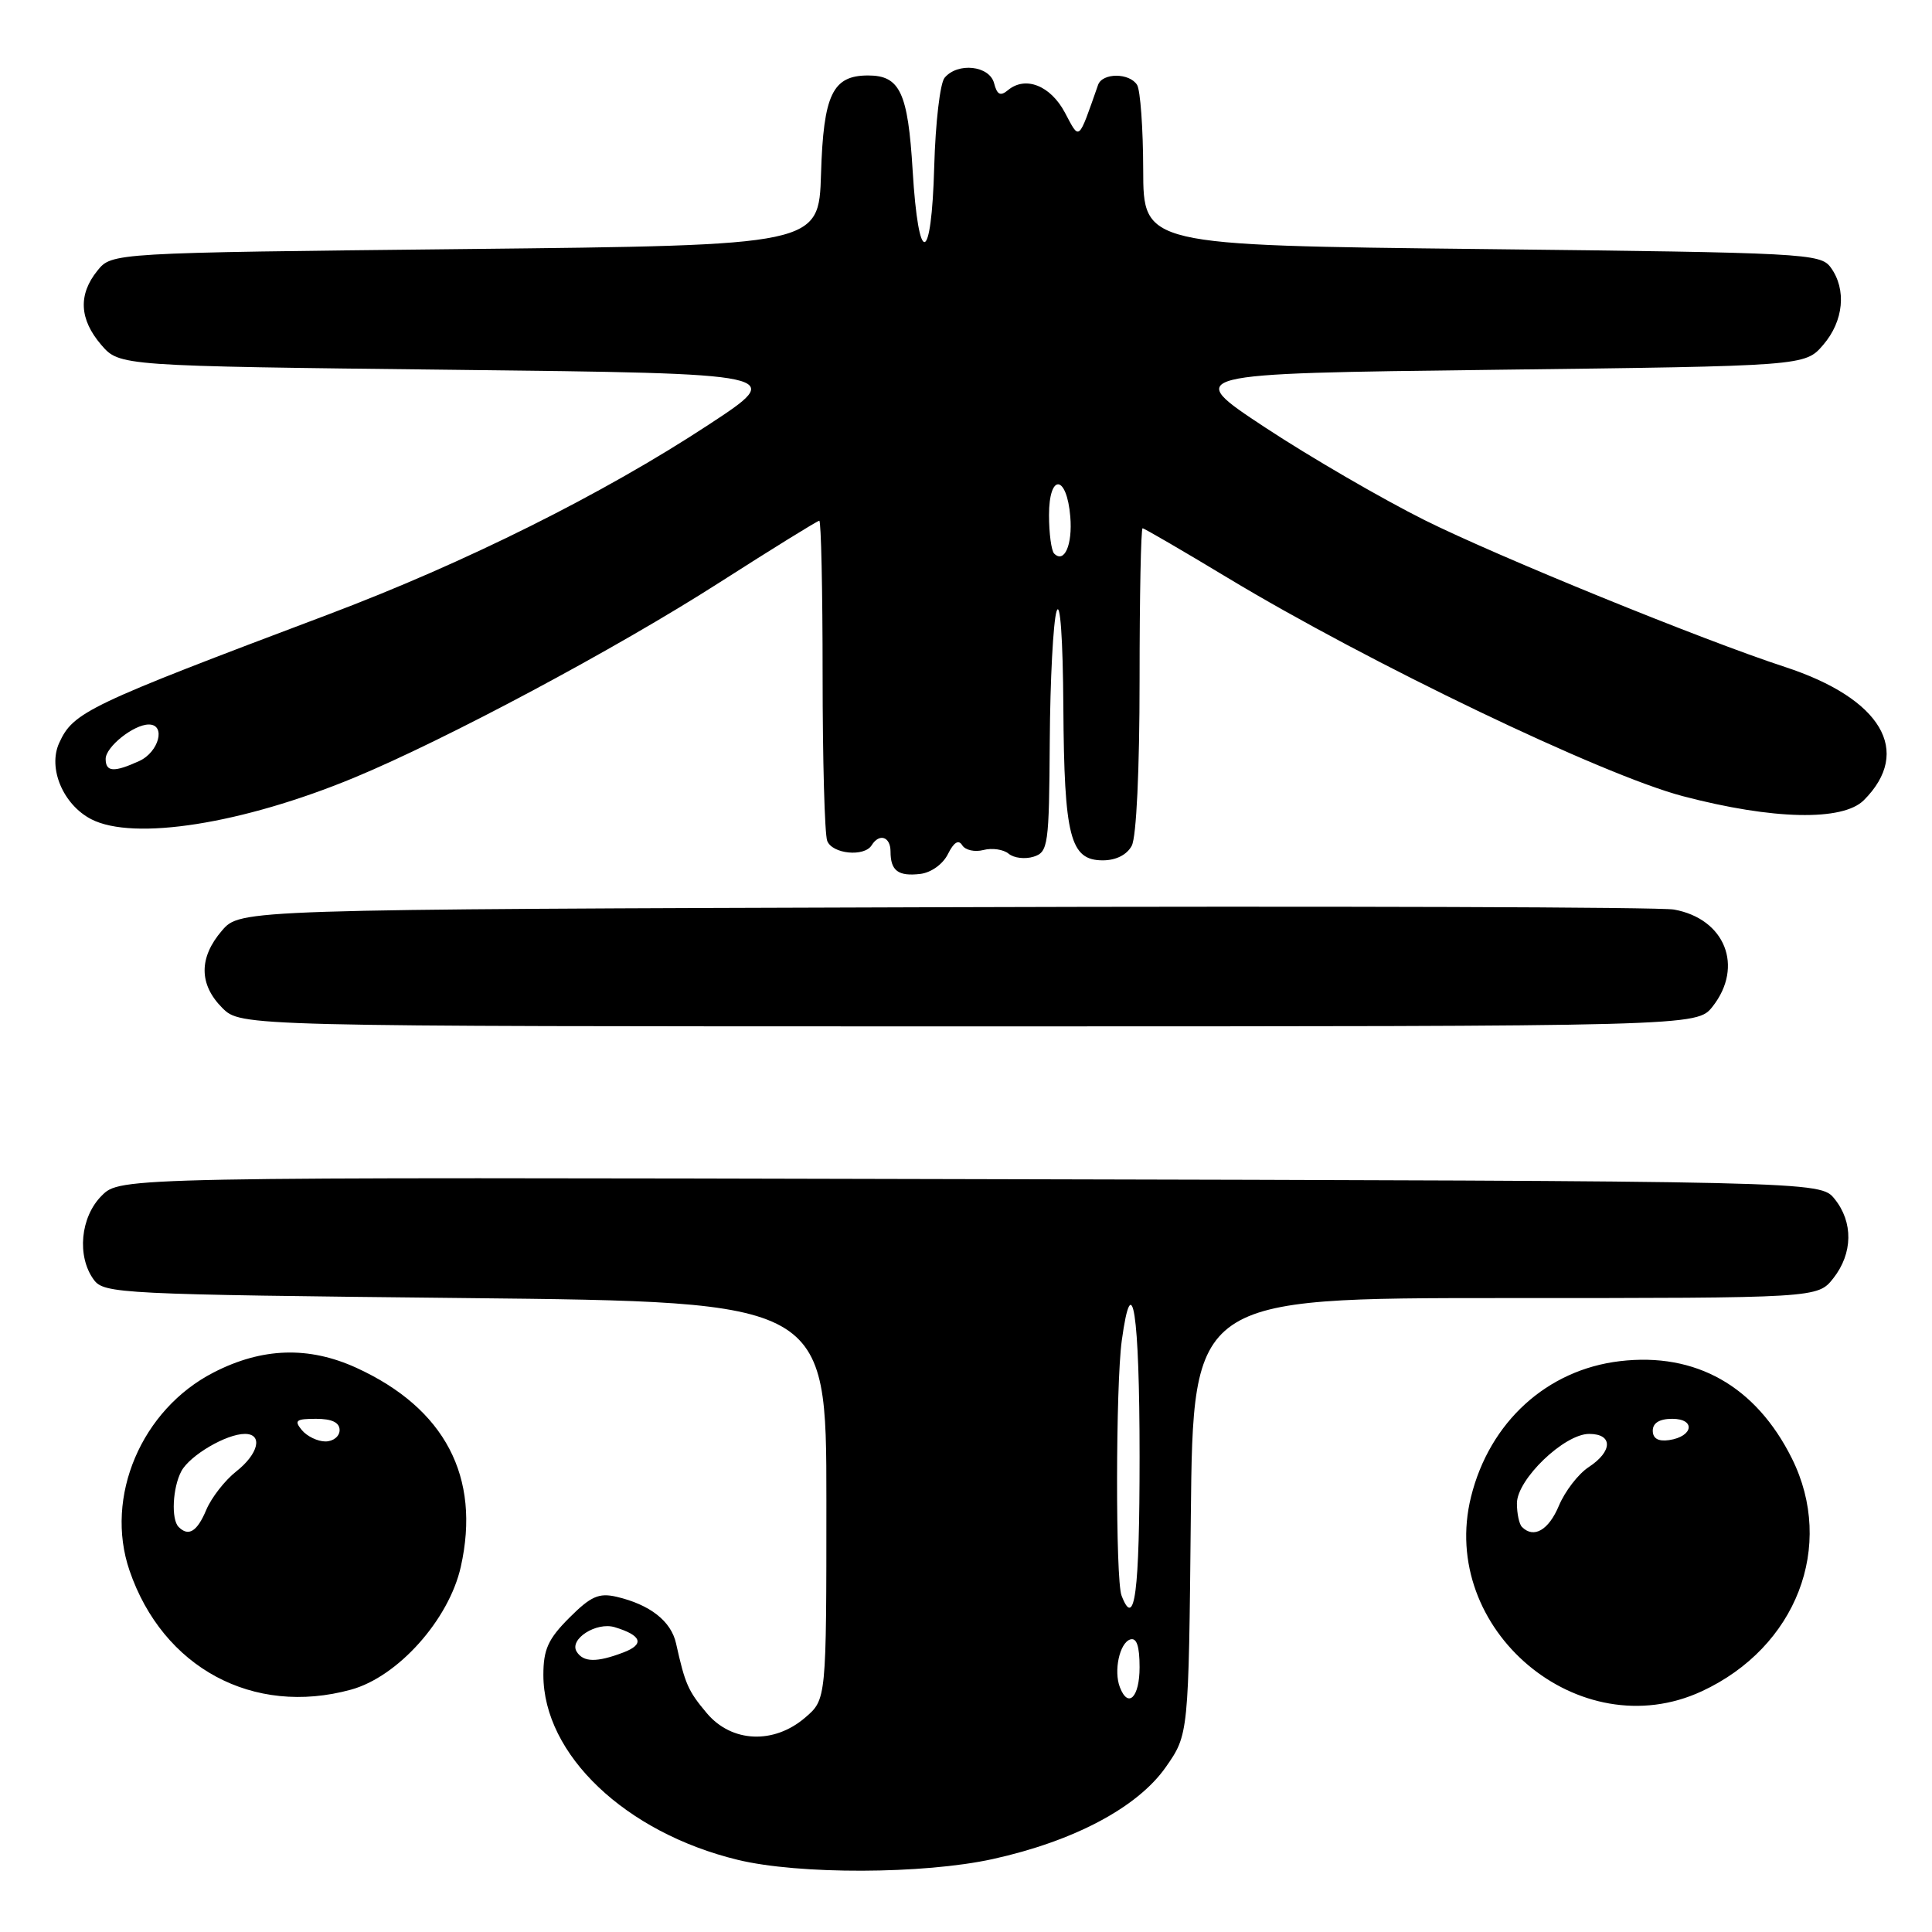 <?xml version="1.0" encoding="UTF-8" standalone="no"?>
<!DOCTYPE svg PUBLIC "-//W3C//DTD SVG 1.1//EN" "http://www.w3.org/Graphics/SVG/1.1/DTD/svg11.dtd" >
<svg xmlns="http://www.w3.org/2000/svg" xmlns:xlink="http://www.w3.org/1999/xlink" version="1.1" viewBox="0 0 256 256">
 <g >
 <path fill="currentColor"
d=" M 131.52 246.34 C 142.29 243.97 150.72 239.50 154.46 234.17 C 157.50 229.83 157.50 229.83 157.79 200.92 C 158.09 172.00 158.09 172.00 199.47 172.00 C 240.85 172.00 240.85 172.00 242.93 169.37 C 245.52 166.07 245.58 161.94 243.09 158.86 C 241.18 156.50 241.18 156.50 128.56 156.24 C 15.93 155.97 15.93 155.97 13.47 158.44 C 10.65 161.26 10.16 166.46 12.42 169.56 C 13.78 171.42 15.78 171.52 61.67 172.00 C 109.50 172.50 109.50 172.50 109.50 198.84 C 109.50 225.18 109.50 225.18 106.69 227.59 C 102.53 231.16 96.95 230.91 93.66 227.01 C 91.17 224.05 90.78 223.16 89.58 217.76 C 88.92 214.80 86.13 212.62 81.69 211.58 C 79.35 211.04 78.28 211.52 75.44 214.36 C 72.63 217.17 72.00 218.56 72.00 221.94 C 72.00 232.49 82.87 242.83 97.76 246.44 C 105.84 248.40 122.36 248.35 131.52 246.34 Z  M 225.50 224.10 C 238.03 218.29 243.22 204.86 237.43 193.24 C 232.66 183.67 224.70 179.17 214.65 180.36 C 204.98 181.50 197.38 188.42 194.92 198.33 C 190.56 215.90 209.25 231.64 225.50 224.10 Z  M 46.50 223.89 C 52.72 222.19 59.49 214.62 61.06 207.60 C 63.73 195.71 58.95 186.61 47.22 181.24 C 40.91 178.36 34.75 178.55 28.32 181.85 C 18.74 186.76 13.82 198.34 17.16 208.10 C 21.57 220.99 33.55 227.44 46.50 223.89 Z  M 226.93 133.37 C 231.10 128.06 228.58 121.74 221.81 120.52 C 219.99 120.19 176.50 120.05 125.16 120.21 C 31.83 120.50 31.83 120.50 29.41 123.31 C 26.33 126.89 26.35 130.44 29.45 133.55 C 31.91 136.00 31.91 136.00 128.38 136.00 C 224.85 136.00 224.85 136.00 226.93 133.37 Z  M 125.61 113.16 C 126.39 111.60 127.01 111.21 127.50 112.00 C 127.90 112.65 129.16 112.93 130.31 112.63 C 131.46 112.33 132.96 112.55 133.65 113.12 C 134.34 113.70 135.83 113.87 136.95 113.52 C 138.89 112.90 139.01 112.06 139.10 98.18 C 139.15 90.11 139.56 82.38 140.00 81.00 C 140.48 79.49 140.84 84.53 140.90 93.70 C 141.01 110.94 141.80 114.00 146.13 114.00 C 147.87 114.00 149.32 113.27 149.96 112.07 C 150.58 110.92 151.00 101.99 151.00 90.07 C 151.00 79.03 151.18 70.00 151.40 70.00 C 151.61 70.00 156.68 72.95 162.65 76.55 C 181.32 87.82 212.35 102.71 223.00 105.50 C 234.91 108.63 244.17 108.83 246.97 106.03 C 253.45 99.55 249.29 92.55 236.50 88.37 C 225.65 84.83 198.46 73.75 188.75 68.91 C 183.11 66.09 173.62 60.58 167.65 56.65 C 156.81 49.50 156.81 49.50 197.99 49.00 C 239.18 48.50 239.18 48.50 241.59 45.69 C 244.30 42.54 244.70 38.35 242.58 35.44 C 241.22 33.58 239.25 33.48 196.33 33.00 C 151.50 32.50 151.50 32.50 151.48 22.50 C 151.47 17.00 151.10 11.94 150.67 11.25 C 149.65 9.63 146.07 9.63 145.50 11.25 C 142.82 18.87 143.09 18.64 141.10 14.91 C 139.19 11.33 135.88 10.03 133.57 11.94 C 132.56 12.78 132.12 12.57 131.72 11.02 C 131.10 8.68 126.89 8.23 125.16 10.31 C 124.56 11.03 123.95 16.31 123.79 22.06 C 123.43 35.17 121.71 35.48 120.93 22.59 C 120.31 12.26 119.25 10.00 115.03 10.00 C 110.32 10.00 109.11 12.52 108.79 23.03 C 108.50 32.50 108.50 32.50 61.66 33.00 C 14.82 33.50 14.82 33.50 12.91 35.86 C 10.34 39.04 10.51 42.31 13.41 45.69 C 15.83 48.50 15.83 48.50 60.03 49.00 C 104.23 49.50 104.23 49.50 93.86 56.30 C 79.88 65.48 61.60 74.59 43.50 81.42 C 11.54 93.47 9.71 94.34 7.84 98.45 C 6.32 101.78 8.36 106.62 12.09 108.55 C 17.71 111.45 32.14 109.17 46.92 103.05 C 59.06 98.02 81.62 85.97 95.31 77.20 C 102.36 72.69 108.32 69.00 108.56 69.00 C 108.80 69.00 109.00 78.19 109.00 89.42 C 109.00 100.65 109.27 110.55 109.61 111.42 C 110.28 113.16 114.52 113.58 115.50 112.00 C 116.51 110.37 118.00 110.86 118.00 112.83 C 118.00 115.38 119.01 116.14 121.94 115.80 C 123.38 115.63 124.95 114.50 125.61 113.16 Z  M 148.39 223.57 C 147.55 221.40 148.35 217.71 149.75 217.24 C 150.61 216.96 151.00 218.10 151.00 220.92 C 151.00 224.90 149.49 226.43 148.39 223.57 Z  M 76.41 218.85 C 75.39 217.20 79.01 214.88 81.45 215.61 C 85.04 216.69 85.45 217.88 82.60 218.96 C 79.06 220.31 77.29 220.27 76.41 218.85 Z  M 148.61 211.42 C 147.80 209.33 147.83 183.55 148.64 177.64 C 150.02 167.57 151.00 173.96 151.00 193.00 C 151.00 211.10 150.36 216.00 148.61 211.42 Z  M 201.67 202.33 C 201.30 201.97 201.00 200.56 201.00 199.20 C 201.00 196.03 207.27 190.00 210.57 190.00 C 213.74 190.00 213.70 192.31 210.51 194.40 C 209.13 195.30 207.36 197.61 206.56 199.52 C 205.20 202.76 203.23 203.90 201.67 202.33 Z  M 219.00 189.57 C 219.00 188.55 219.90 188.00 221.58 188.00 C 224.72 188.00 224.37 190.35 221.17 190.82 C 219.73 191.03 219.00 190.61 219.00 189.57 Z  M 23.67 202.33 C 22.66 201.33 22.87 197.12 24.03 194.94 C 25.16 192.84 29.99 190.00 32.45 190.00 C 34.88 190.00 34.27 192.65 31.28 194.99 C 29.79 196.17 28.01 198.45 27.33 200.07 C 26.12 202.95 24.98 203.65 23.67 202.33 Z  M 40.00 189.50 C 38.94 188.22 39.22 188.00 41.88 188.00 C 43.99 188.00 45.00 188.49 45.00 189.50 C 45.00 190.32 44.16 191.00 43.12 191.00 C 42.09 191.00 40.68 190.32 40.00 189.50 Z  M 14.00 100.56 C 14.00 98.96 17.72 96.00 19.72 96.00 C 22.02 96.00 21.06 99.65 18.45 100.84 C 15.09 102.37 14.00 102.30 14.00 100.56 Z  M 139.68 73.35 C 139.31 72.97 139.00 70.68 139.00 68.25 C 139.00 62.70 141.35 62.87 141.82 68.46 C 142.13 72.19 141.03 74.70 139.68 73.35 Z "/>
</g>
</svg>